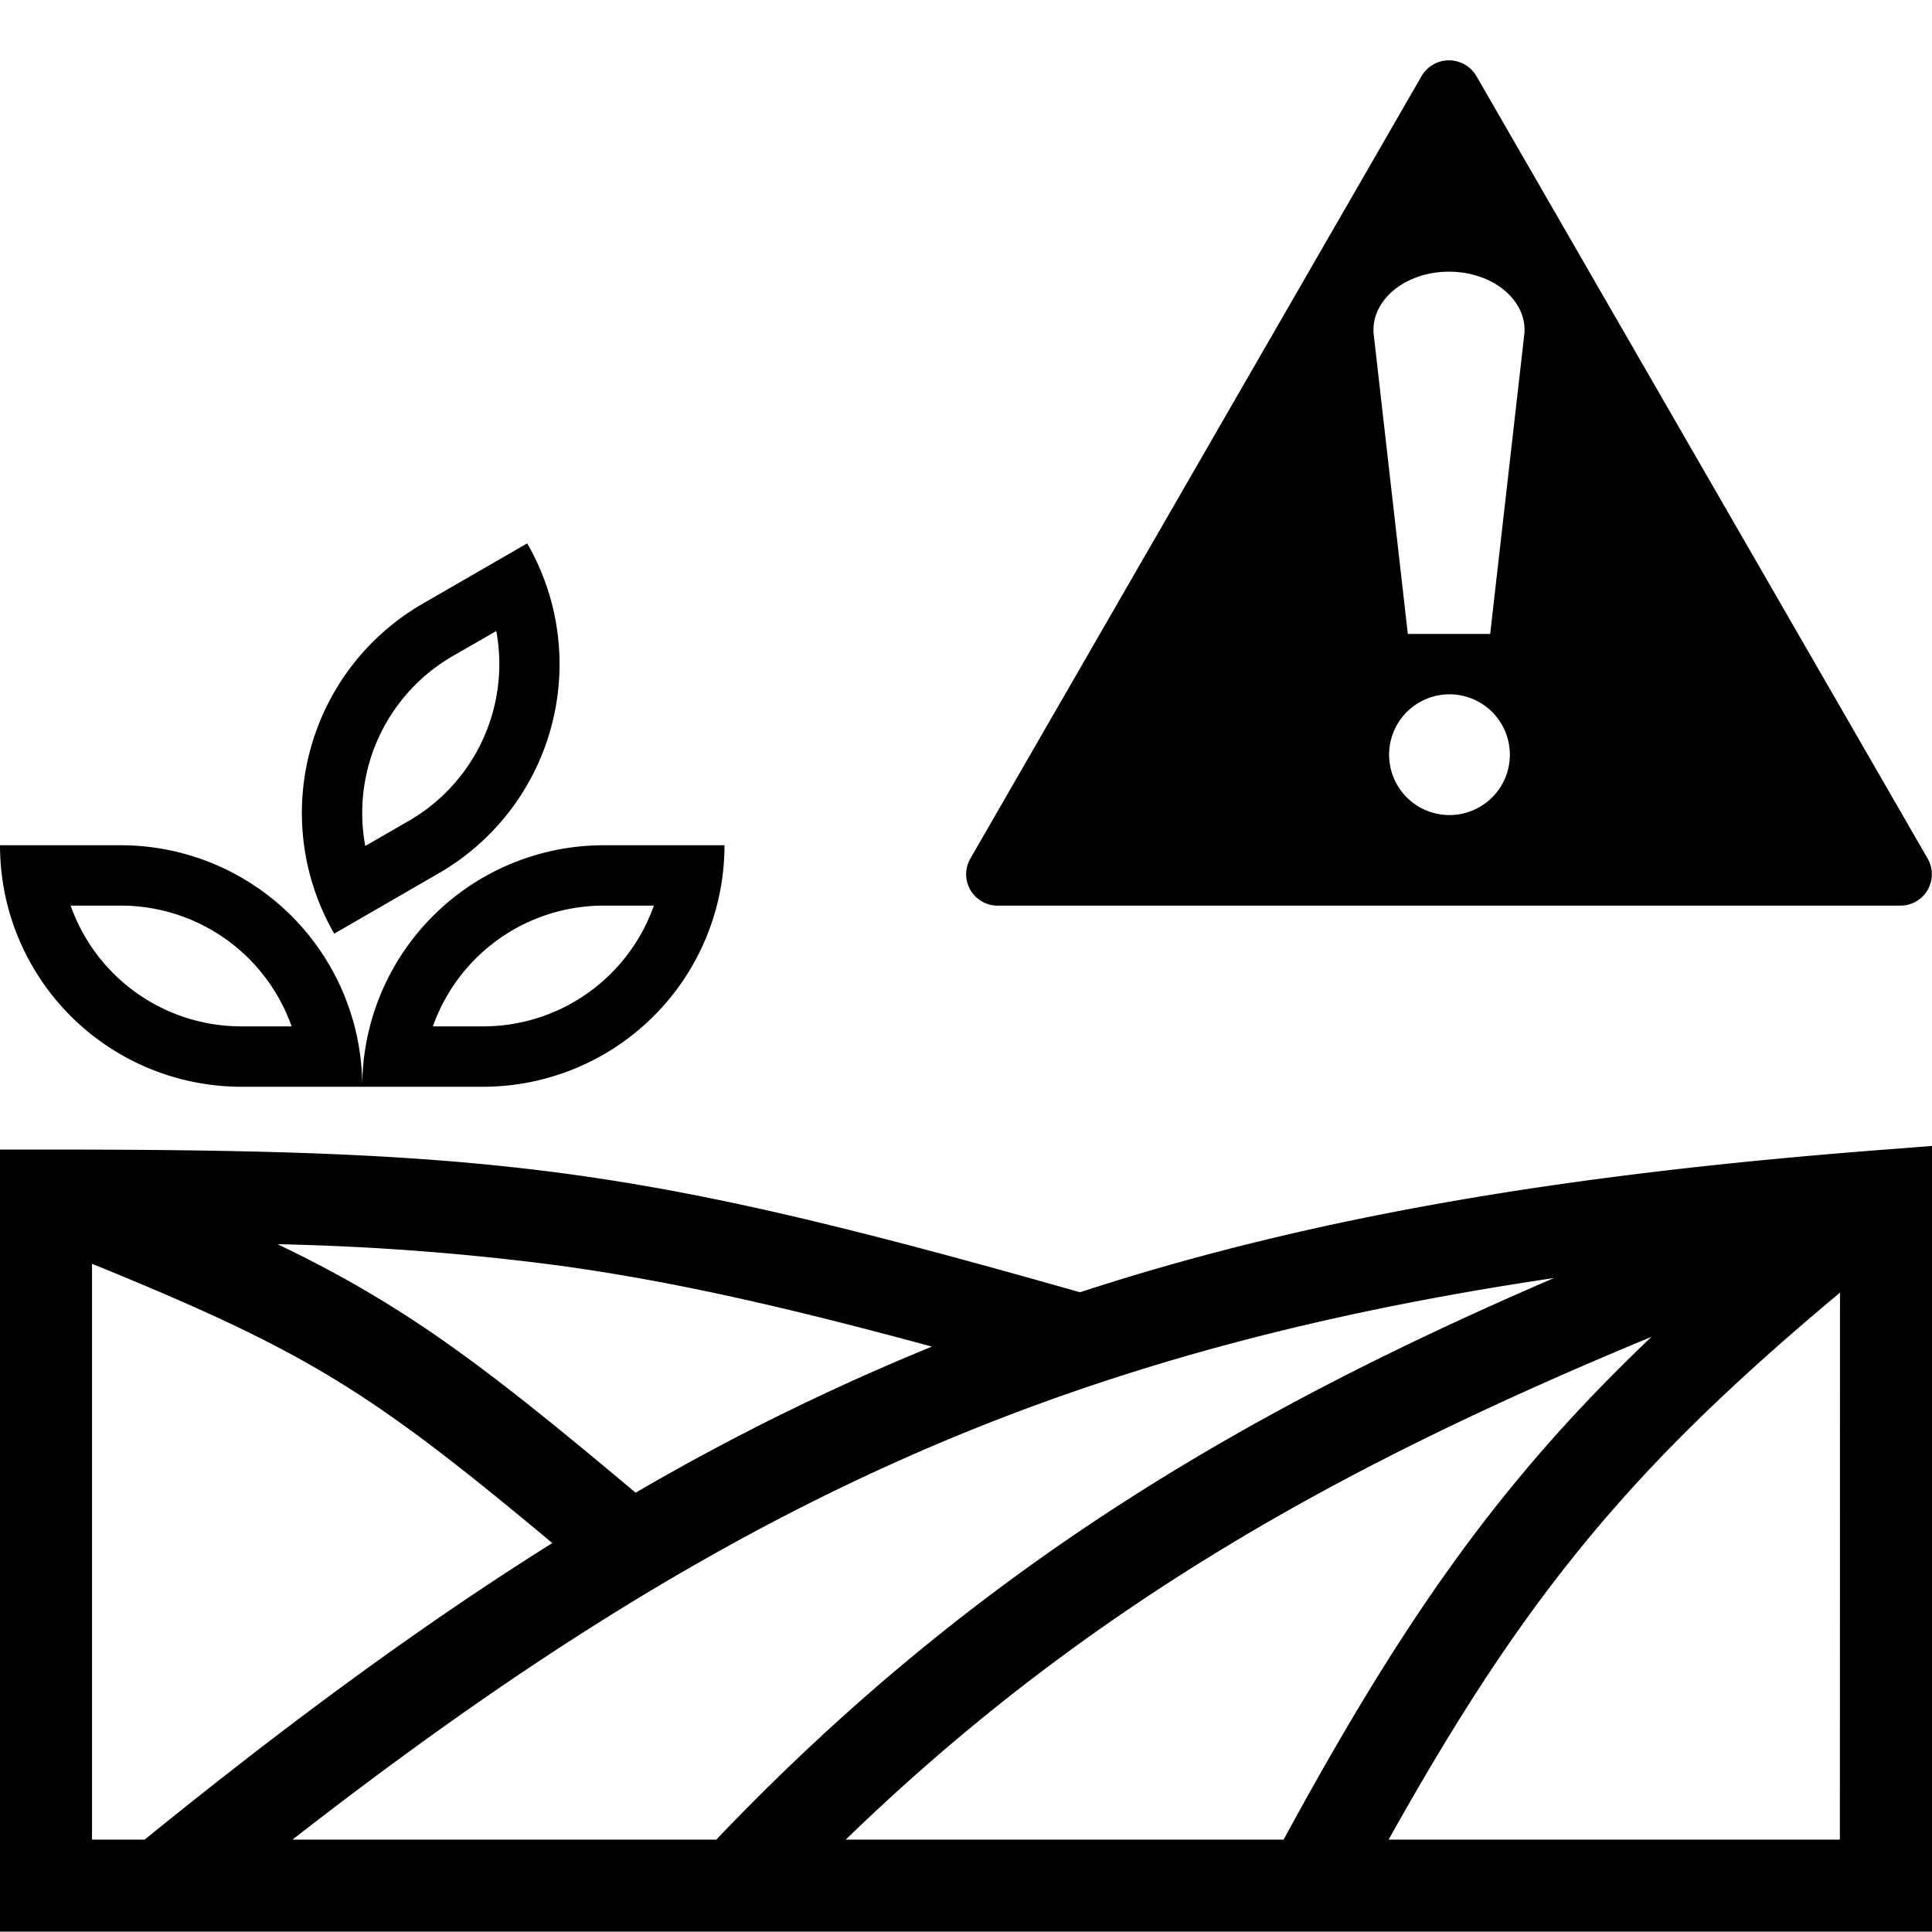 <?xml version="1.0" encoding="UTF-8" standalone="no"?><svg xmlns="http://www.w3.org/2000/svg" class="qi-1088" fill="#000000" height="16" viewBox="0 0 16 16" width="16">
  <path d="M11.773.63a.263.263 0 0 1 .454 0l3.738 6.482a.26.26 0 0 1-.227.388H8.262a.26.26 0 0 1-.227-.388L11.773.63ZM12 2.25c-.367 0-.655.242-.623.524l.282 2.476h.682l.282-2.476c.032-.282-.256-.524-.623-.524Zm.004 4.5a.5.5 0 1 0 0-1 .5.5 0 0 0 0 1Zm-9.236.982.866-.5A2 2 0 0 0 4.366 4.5L3.5 5a2 2 0 0 0-.732 2.732Zm.982-2.299.36-.207a1.5 1.5 0 0 1-.726 1.573l-.359.207a1.5 1.5 0 0 1 .725-1.573Z"/>
  <path d="M.063 7.5A2 2 0 0 0 2 9h2a2 2 0 0 0 2-2H5a2 2 0 0 0-2 2 2 2 0 0 0-2-2H0c0 .173.022.34.063.5ZM1 7.5a1.5 1.5 0 0 1 1.415 1H2a1.5 1.5 0 0 1-1.415-1H1Zm4 0h.415A1.5 1.5 0 0 1 4 8.5h-.415A1.5 1.5 0 0 1 5 7.5Zm11 1.99v6.507H0V9.52h.381c1.907 0 3.157.039 4.393.212 1.212.17 2.399.467 4.17.97 1.933-.632 4.044-.98 6.646-1.18L16 9.49Zm-8.282 1.662c-1.22-.331-2.131-.537-3.05-.666a21.144 21.144 0 0 0-2.369-.182c.294.141.559.282.816.437.648.388 1.24.858 2.149 1.621a19.517 19.517 0 0 1 2.454-1.21Zm-3.144 1.627c-.79-.66-1.303-1.057-1.85-1.385-.522-.313-1.083-.57-1.962-.928v4.769h.436c1.19-.966 2.294-1.777 3.376-2.456Zm-2.152 2.456h3.51c2.129-2.233 4.348-3.536 6.938-4.651-1.394.207-2.632.49-3.797.879-2.27.758-4.286 1.93-6.651 3.772Zm11.255-4.164c-2.54 1.052-4.66 2.213-6.673 4.164h3.626c.68-1.25 1.265-2.174 1.964-3.013.33-.397.685-.772 1.083-1.151ZM11.5 15.235h3.737l.001-4.53c-.857.716-1.497 1.331-2.058 2.005-.588.705-1.098 1.483-1.68 2.525Z"/>
</svg>